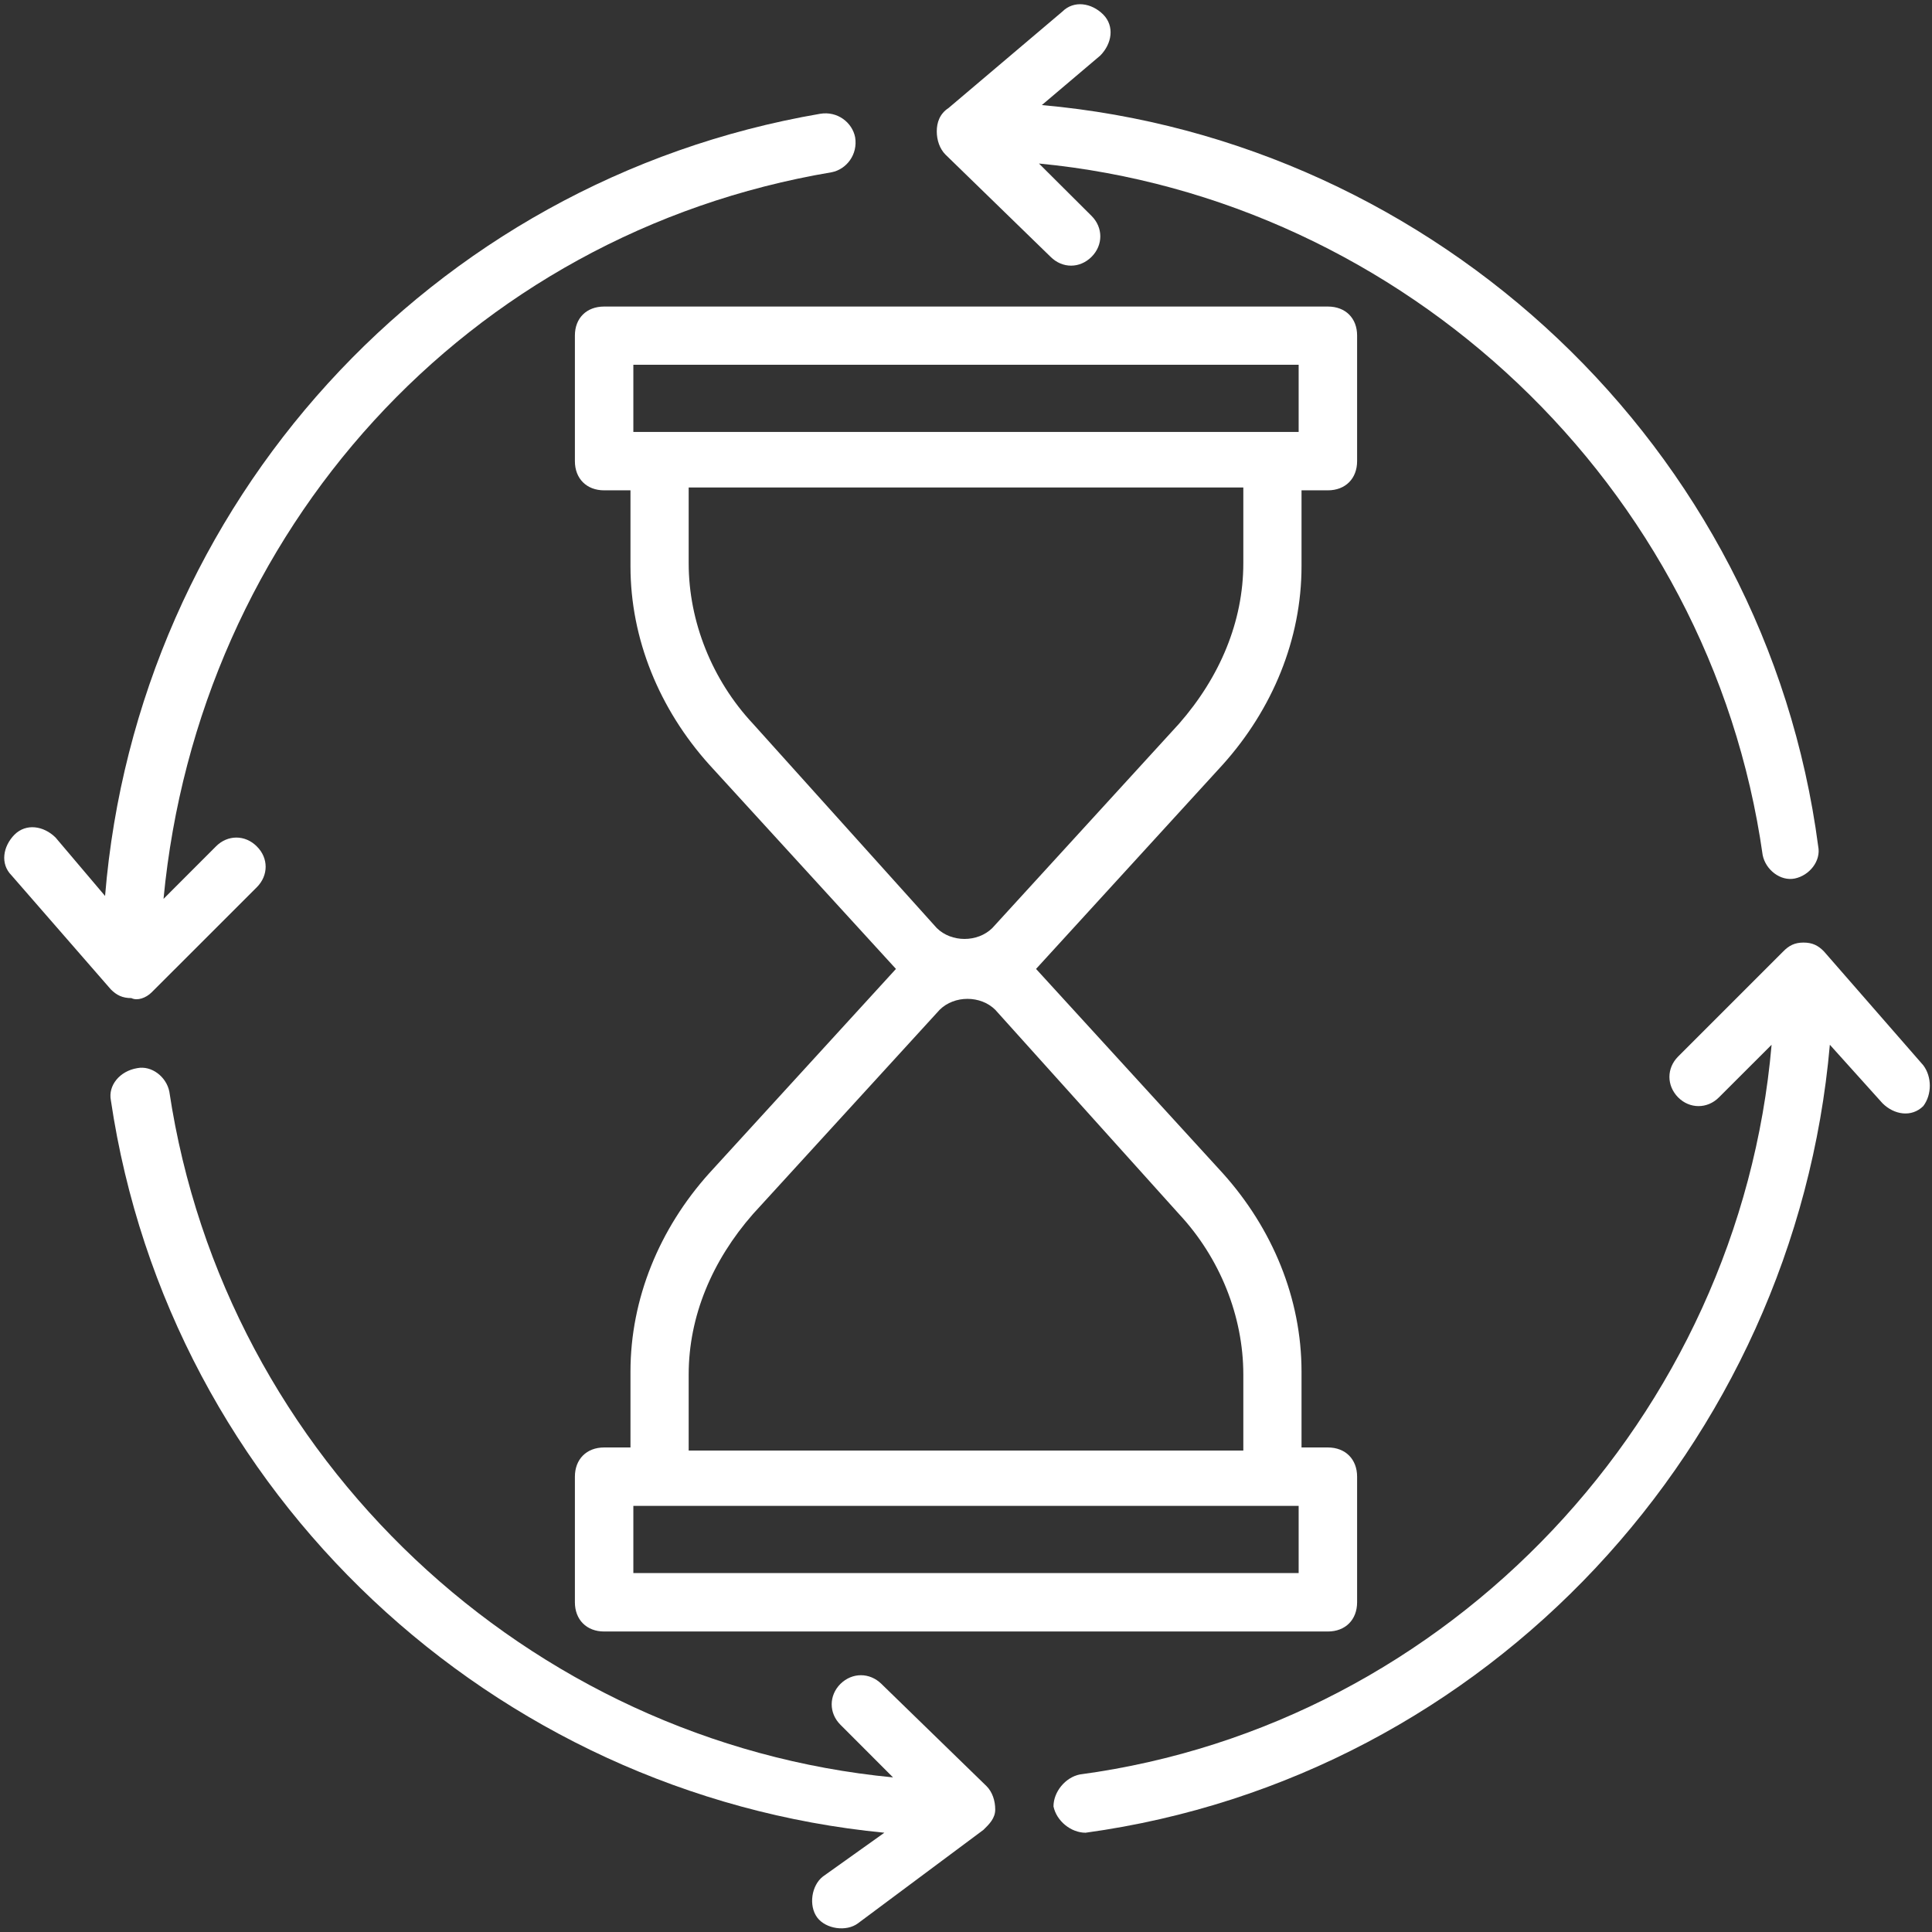 <svg xmlns="http://www.w3.org/2000/svg" xmlns:xlink="http://www.w3.org/1999/xlink" width="52" zoomAndPan="magnify" viewBox="0 0 39 39" height="52" preserveAspectRatio="xMidYMid meet" version="1.0"><rect x="0" y="0" width="39" height="39" fill="#333333" stroke="none"/><path fill="#ffffff" d="M 24.684 15.434 C 25.688 14.316 26.273 12.902 26.273 11.43 L 26.273 9.898 L 26.805 9.898 C 27.16 9.898 27.395 9.66 27.395 9.309 L 27.395 6.773 C 27.395 6.422 27.16 6.188 26.805 6.188 L 12.195 6.188 C 11.84 6.188 11.605 6.422 11.605 6.773 L 11.605 9.309 C 11.605 9.66 11.84 9.898 12.195 9.898 L 12.727 9.898 L 12.727 11.43 C 12.727 12.902 13.312 14.316 14.316 15.434 L 18.086 19.559 L 14.316 23.684 C 13.312 24.801 12.727 26.215 12.727 27.688 L 12.727 29.219 L 12.195 29.219 C 11.84 29.219 11.605 29.457 11.605 29.809 L 11.605 32.344 C 11.605 32.695 11.84 32.934 12.195 32.934 L 26.805 32.934 C 27.16 32.934 27.395 32.695 27.395 32.344 L 27.395 29.809 C 27.395 29.457 27.16 29.219 26.805 29.219 L 26.273 29.219 L 26.273 27.688 C 26.273 26.215 25.688 24.801 24.684 23.684 L 20.914 19.559 Z M 12.785 7.363 L 26.215 7.363 L 26.215 8.719 C 21.504 8.719 17.555 8.719 12.785 8.719 Z M 15.199 14.609 C 14.375 13.727 13.902 12.547 13.902 11.371 L 13.902 9.84 L 25.098 9.84 L 25.098 11.371 C 25.098 12.547 24.625 13.668 23.801 14.609 L 20.031 18.734 C 19.734 19.027 19.207 19.027 18.91 18.734 Z M 26.215 31.754 L 12.785 31.754 L 12.785 30.398 C 17.496 30.398 21.445 30.398 26.215 30.398 Z M 23.801 24.508 C 24.625 25.391 25.098 26.57 25.098 27.746 L 25.098 29.281 L 13.902 29.281 L 13.902 27.746 C 13.902 26.57 14.375 25.449 15.199 24.508 L 18.969 20.383 C 19.266 20.09 19.793 20.09 20.09 20.383 Z M 23.801 24.508 " fill-opacity="1" fill-rule="nonzero"/><path fill="#ffffff" d="M 3.062 20.031 L 5.184 17.91 C 5.422 17.672 5.422 17.32 5.184 17.086 C 4.949 16.848 4.594 16.848 4.359 17.086 L 3.301 18.145 C 4.008 10.723 9.426 4.715 16.789 3.477 C 17.086 3.418 17.32 3.121 17.262 2.77 C 17.203 2.473 16.906 2.238 16.555 2.297 C 8.66 3.652 2.77 10.191 2.121 18.086 L 1.121 16.906 C 0.883 16.672 0.531 16.613 0.293 16.848 C 0.059 17.086 0 17.438 0.234 17.672 L 2.238 19.973 C 2.355 20.09 2.473 20.148 2.652 20.148 C 2.77 20.207 2.945 20.148 3.062 20.031 Z M 3.062 20.031 " fill-opacity="1" fill-rule="nonzero"/><path fill="#ffffff" d="M 17.793 33.992 C 17.555 33.758 17.203 33.758 16.965 33.992 C 16.73 34.227 16.73 34.582 16.965 34.816 L 18.027 35.879 C 10.664 35.172 4.535 29.457 3.418 22.035 C 3.359 21.738 3.062 21.504 2.77 21.562 C 2.414 21.621 2.18 21.914 2.238 22.211 C 3.418 30.164 9.957 36.23 17.852 36.996 L 16.613 37.879 C 16.379 38.059 16.32 38.469 16.496 38.707 C 16.672 38.941 17.086 39 17.32 38.824 L 19.852 36.938 C 19.973 36.82 20.09 36.703 20.09 36.527 C 20.09 36.348 20.031 36.172 19.914 36.055 Z M 17.793 33.992 " fill-opacity="1" fill-rule="nonzero"/><path fill="#ffffff" d="M 38.824 21.504 L 36.82 19.207 C 36.703 19.086 36.586 19.027 36.406 19.027 C 36.23 19.027 36.113 19.086 35.996 19.207 L 33.875 21.328 C 33.641 21.562 33.641 21.914 33.875 22.152 C 34.109 22.387 34.465 22.387 34.699 22.152 L 35.762 21.09 C 35.113 28.574 29.281 34.816 21.797 35.82 C 21.504 35.879 21.266 36.172 21.266 36.465 C 21.328 36.762 21.621 36.996 21.914 36.996 C 30.047 35.879 36.23 29.16 36.938 21.09 L 38 22.27 C 38.234 22.504 38.586 22.562 38.824 22.328 C 39 22.094 39 21.738 38.824 21.504 Z M 38.824 21.504 " fill-opacity="1" fill-rule="nonzero"/><path fill="#ffffff" d="M 21.207 5.184 C 21.445 5.422 21.797 5.422 22.035 5.184 C 22.27 4.949 22.27 4.594 22.035 4.359 L 20.973 3.301 C 28.336 4.008 34.523 9.781 35.582 17.262 C 35.641 17.555 35.938 17.793 36.23 17.734 C 36.527 17.672 36.762 17.379 36.703 17.086 C 35.641 9.012 28.984 2.828 21.031 2.121 L 22.211 1.121 C 22.445 0.883 22.504 0.531 22.27 0.293 C 22.035 0.059 21.68 0 21.445 0.234 L 19.148 2.18 C 18.969 2.297 18.91 2.473 18.91 2.652 C 18.91 2.828 18.969 3.004 19.086 3.121 Z M 21.207 5.184 " fill-opacity="1" fill-rule="nonzero"/></svg>